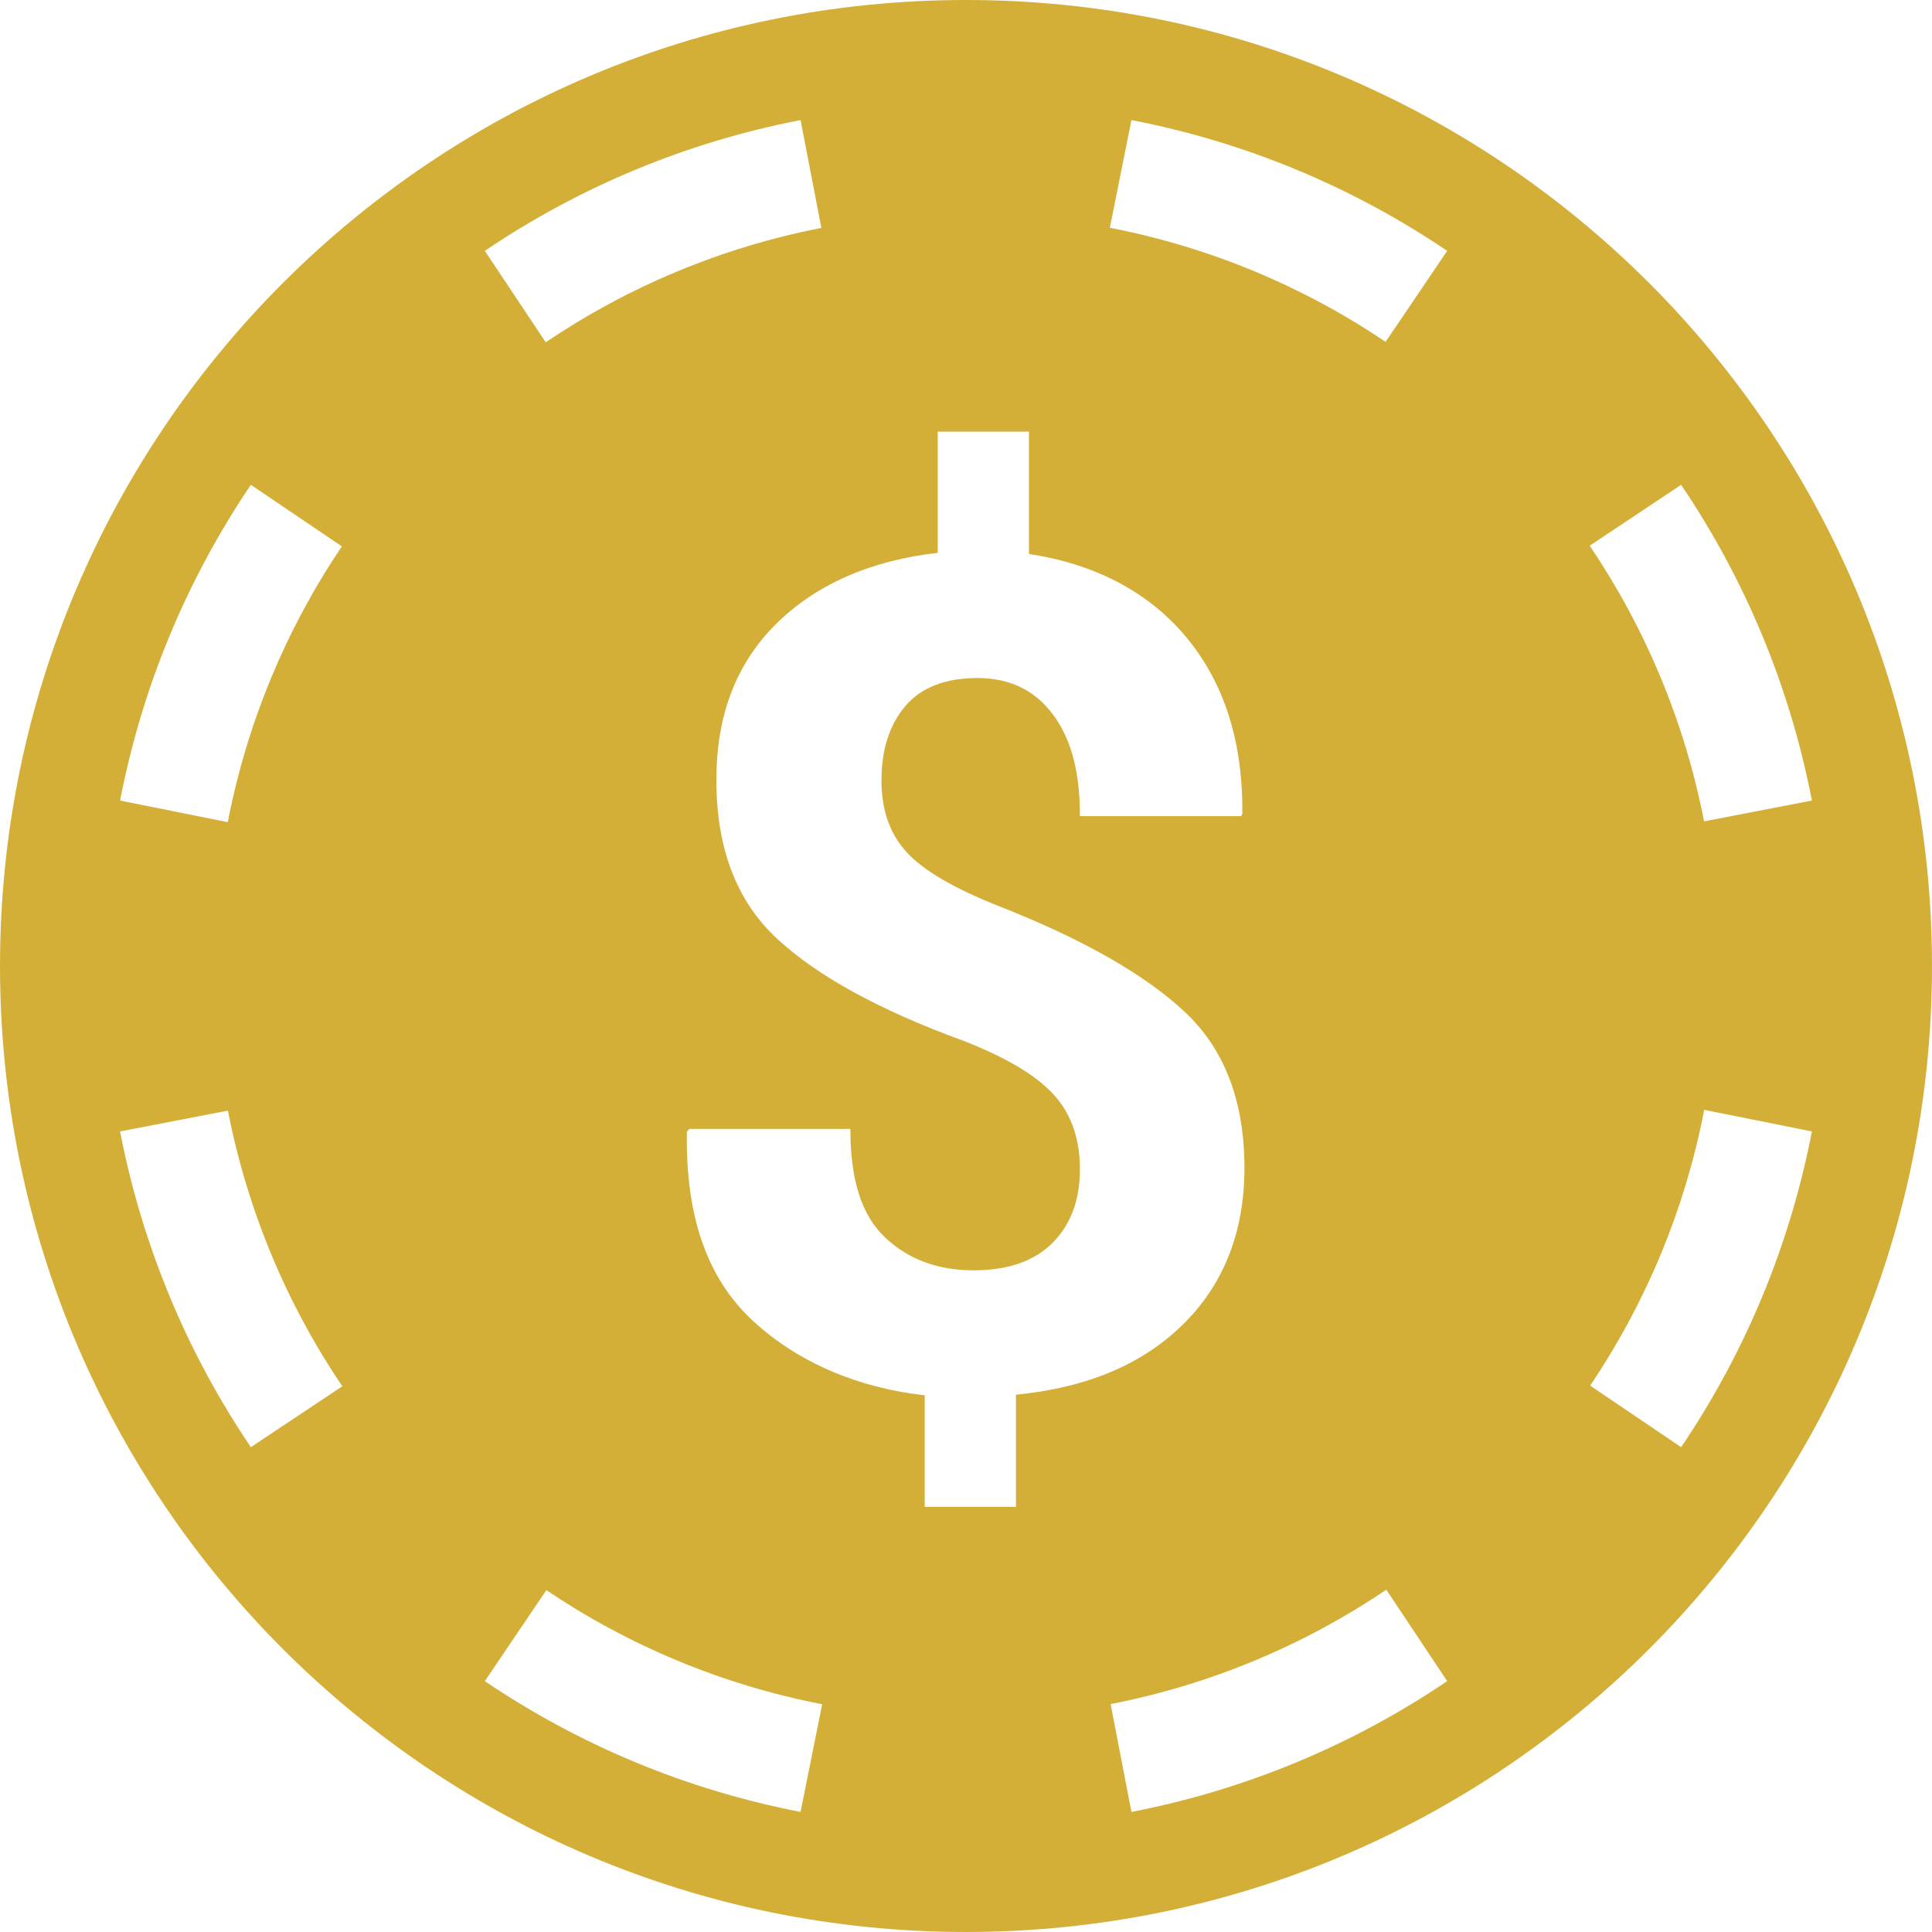 <!DOCTYPE svg PUBLIC "-//W3C//DTD SVG 1.1//EN" "http://www.w3.org/Graphics/SVG/1.1/DTD/svg11.dtd">
<!-- Uploaded to: SVG Repo, www.svgrepo.com, Transformed by: SVG Repo Mixer Tools -->
<svg fill="#d4af37" height="800px" width="800px" version="1.1" id="Capa_1" xmlns="http://www.w3.org/2000/svg" xmlns:xlink="http://www.w3.org/1999/xlink" viewBox="0 0 296.473 296.473" xml:space="preserve">
<g id="SVGRepo_bgCarrier" stroke-width="0"/>
<g id="SVGRepo_tracerCarrier" stroke-linecap="round" stroke-linejoin="round"/>
<g id="SVGRepo_iconCarrier"> <g> <path d="M148.237,0C66.368,0,0.001,66.367,0.001,148.236s66.367,148.236,148.236,148.236c81.867,0,148.234-66.367,148.234-148.236 S230.104,0,148.237,0z M222.075,38.495l-9.446,13.962c-12.569-8.467-26.897-14.519-42.319-17.506l3.314-16.525 C190.994,21.785,207.417,28.588,222.075,38.495z M155.903,214.025v17.211h-14v-17.124c-10-1.099-19.384-4.93-26.44-11.495 c-7.058-6.564-10.286-16.215-10.054-28.941l0.358-0.439h24.726c0,8,1.779,13.311,5.336,16.664 c3.558,3.355,8.082,5.035,13.578,5.035c5.263,0,9.297-1.4,12.102-4.207c2.805-2.805,4.208-6.577,4.208-11.32 c0-4.686-1.345-8.502-4.034-11.451c-2.689-2.95-7.303-5.696-13.838-8.242c-12.841-4.686-22.371-9.904-28.588-15.66 c-6.218-5.755-9.326-13.867-9.326-24.336c0-9.718,2.873-17.684,9.089-23.902c6.217-6.217,14.881-9.876,24.881-10.976V66.236h14 v18.778c10,1.505,18.31,5.756,24.123,12.754c5.813,6.999,8.728,15.976,8.613,27.138l-0.193,0.33h-24.727 c0-7-1.403-11.984-4.208-15.686c-2.806-3.701-6.637-5.501-11.495-5.501c-4.976,0-8.676,1.457-11.105,4.32 c-2.43,2.863-3.643,6.681-3.643,11.423c0,4.511,1.286,8.176,3.86,10.981c2.573,2.806,7.302,5.571,14.186,8.289 c12.782,5.032,22.254,10.412,28.413,16.139c6.16,5.726,9.24,13.738,9.24,24.033c0,10.064-3.361,18.105-9.549,24.12 C175.227,209.371,166.903,212.927,155.903,214.025z M122.85,18.426l3.192,16.549c-15.417,3.004-29.739,9.069-42.3,17.55 l-9.343-14.03C89.057,28.588,105.479,21.785,122.85,18.426z M38.496,74.397l13.962,9.446 c-8.467,12.569-14.518,26.896-17.505,42.318l-16.526-3.314C21.787,105.478,28.59,89.055,38.496,74.397z M38.495,222.073 c-9.907-14.658-16.709-31.081-20.068-48.451l16.549-3.192c3.004,15.417,9.069,29.74,17.55,42.301L38.495,222.073z M74.397,257.976 l9.446-13.962c12.569,8.468,26.897,14.52,42.32,17.507l-3.314,16.526C105.478,274.686,89.054,267.884,74.397,257.976z M173.623,278.047l-3.192-16.549c15.418-3.004,29.74-9.069,42.302-17.551l9.343,14.03 C207.417,267.885,190.993,274.688,173.623,278.047z M257.978,222.074l-13.962-9.446c8.467-12.569,14.518-26.898,17.505-42.319 l16.525,3.314C274.686,190.993,267.884,207.416,257.978,222.074z M261.497,126.041c-3.004-15.417-9.069-29.74-17.551-42.302 l14.03-9.343c9.907,14.658,16.71,31.082,20.069,48.452L261.497,126.041z"/> </g> </g>
</svg>